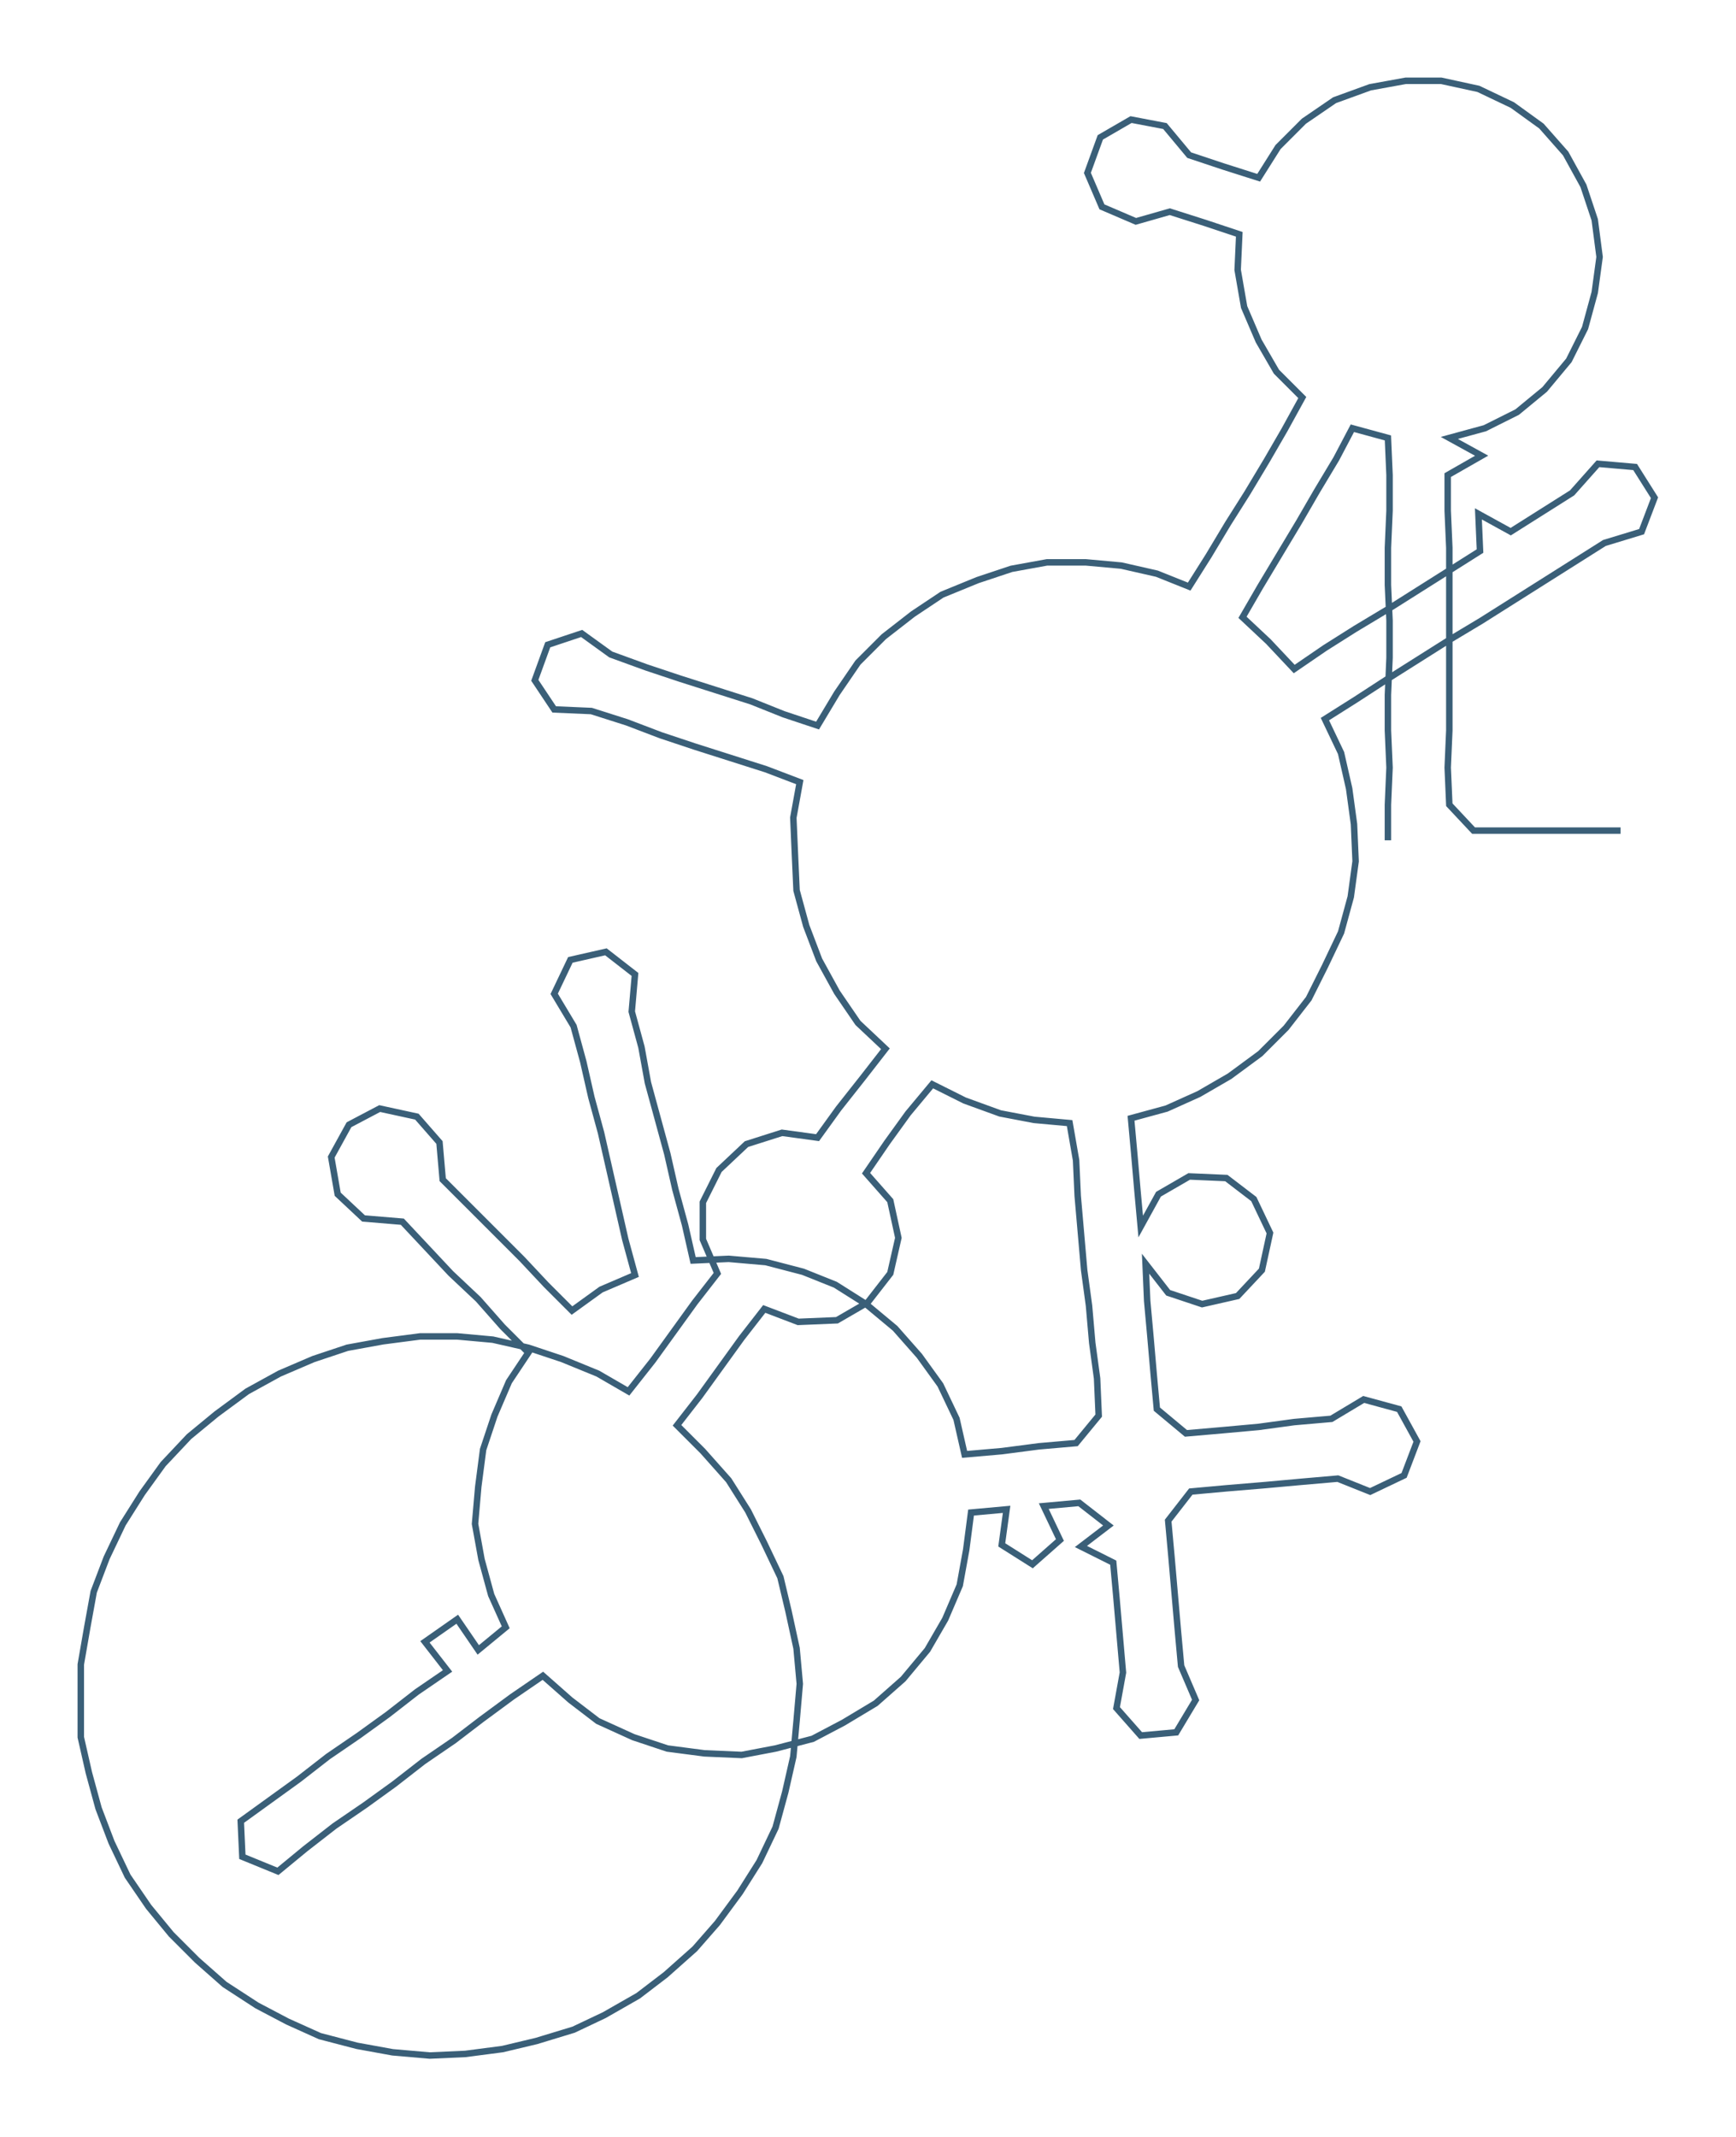 <ns0:svg xmlns:ns0="http://www.w3.org/2000/svg" width="243.755px" height="300px" viewBox="0 0 1074.43 1322.35"><ns0:path style="stroke:#3a5f78;stroke-width:4px;fill:none;" d="M859 520 L859 520 L859 498 L860 475 L859 452 L859 430 L860 407 L860 384 L859 362 L859 339 L860 316 L860 294 L859 271 L837 265 L827 284 L815 304 L804 323 L792 343 L780 363 L769 382 L785 397 L801 414 L820 401 L839 389 L859 377 L878 365 L897 353 L916 341 L915 318 L935 329 L954 317 L973 305 L989 287 L1012 289 L1024 308 L1016 329 L993 336 L974 348 L955 360 L936 372 L917 384 L897 396 L878 408 L859 420 L839 433 L820 445 L830 466 L835 488 L838 510 L839 533 L836 555 L830 577 L820 598 L810 618 L796 636 L780 652 L761 666 L742 677 L722 686 L700 692 L702 714 L704 737 L706 759 L717 739 L736 728 L759 729 L776 742 L786 763 L781 786 L766 802 L744 807 L723 800 L709 782 L710 805 L712 827 L714 850 L716 872 L734 887 L757 885 L779 883 L801 880 L824 878 L844 866 L866 872 L877 892 L869 913 L848 923 L828 915 L805 917 L783 919 L759 921 L737 923 L723 941 L725 963 L727 986 L729 1009 L731 1031 L740 1052 L728 1072 L706 1074 L691 1057 L695 1035 L693 1012 L691 989 L689 967 L669 957 L686 944 L668 930 L646 932 L656 953 L639 968 L620 956 L623 934 L601 936 L598 959 L594 981 L585 1002 L574 1021 L559 1039 L542 1054 L522 1066 L503 1076 L480 1082 L459 1086 L436 1085 L413 1082 L392 1075 L370 1065 L353 1052 L336 1037 L317 1050 L298 1064 L281 1077 L262 1090 L244 1104 L226 1117 L207 1130 L189 1144 L172 1158 L150 1149 L149 1127 L167 1114 L185 1101 L203 1087 L222 1074 L240 1061 L258 1047 L277 1034 L263 1016 L283 1002 L296 1021 L313 1007 L304 987 L298 965 L294 943 L296 920 L299 897 L306 876 L315 855 L327 837 L311 821 L296 804 L279 788 L264 772 L249 756 L225 754 L209 739 L205 716 L216 696 L235 686 L258 691 L272 707 L274 730 L290 746 L306 762 L323 779 L338 795 L354 811 L372 798 L393 789 L387 767 L382 745 L377 723 L372 701 L366 679 L361 657 L355 635 L343 615 L353 594 L375 589 L393 603 L391 626 L397 648 L401 670 L407 692 L413 714 L418 736 L424 758 L429 780 L451 779 L474 781 L497 787 L517 795 L536 807 L554 822 L569 839 L582 857 L592 878 L597 900 L620 898 L643 895 L666 893 L680 876 L679 853 L676 831 L674 808 L671 786 L669 763 L667 740 L666 718 L662 695 L640 693 L619 689 L597 681 L577 671 L562 689 L549 707 L536 726 L551 743 L556 766 L551 788 L537 806 L518 817 L494 818 L473 810 L459 828 L446 846 L433 864 L419 882 L435 898 L451 916 L463 935 L473 955 L483 976 L488 997 L493 1020 L495 1042 L493 1065 L491 1087 L486 1109 L480 1131 L470 1152 L458 1171 L444 1190 L430 1206 L412 1222 L395 1235 L374 1247 L355 1256 L332 1263 L311 1268 L288 1271 L266 1272 L243 1270 L221 1266 L198 1260 L178 1251 L159 1241 L139 1228 L122 1213 L106 1197 L92 1180 L79 1161 L69 1140 L61 1119 L55 1097 L50 1075 L50 1052 L50 1030 L54 1007 L58 985 L66 964 L76 943 L88 924 L101 906 L117 889 L134 875 L153 861 L173 850 L194 841 L215 834 L237 830 L260 827 L283 827 L305 829 L327 834 L348 841 L370 850 L389 861 L404 842 L417 824 L430 806 L444 788 L435 767 L435 744 L445 724 L462 708 L484 701 L506 704 L519 686 L534 667 L548 649 L531 633 L518 614 L507 594 L499 573 L493 551 L492 529 L491 506 L495 484 L474 476 L452 469 L430 462 L409 455 L388 447 L366 440 L343 439 L331 421 L339 399 L360 392 L378 405 L400 413 L421 420 L443 427 L465 434 L485 442 L506 449 L518 429 L531 410 L547 394 L565 380 L583 368 L605 359 L626 352 L648 348 L672 348 L694 350 L716 355 L736 363 L748 344 L760 324 L772 305 L784 285 L795 266 L806 246 L790 230 L779 211 L770 190 L766 167 L767 145 L746 138 L724 131 L703 137 L682 128 L673 107 L681 85 L700 74 L721 78 L736 96 L757 103 L779 110 L791 91 L807 75 L826 62 L848 54 L870 50 L892 50 L915 55 L936 65 L954 78 L969 95 L980 115 L987 136 L990 159 L987 181 L981 203 L971 223 L956 241 L939 255 L919 265 L897 271 L917 282 L896 294 L896 316 L897 339 L897 362 L897 384 L897 407 L897 430 L897 452 L896 475 L897 498 L912 514 L935 514 L958 514 L980 514 L1003 514" /></ns0:svg>